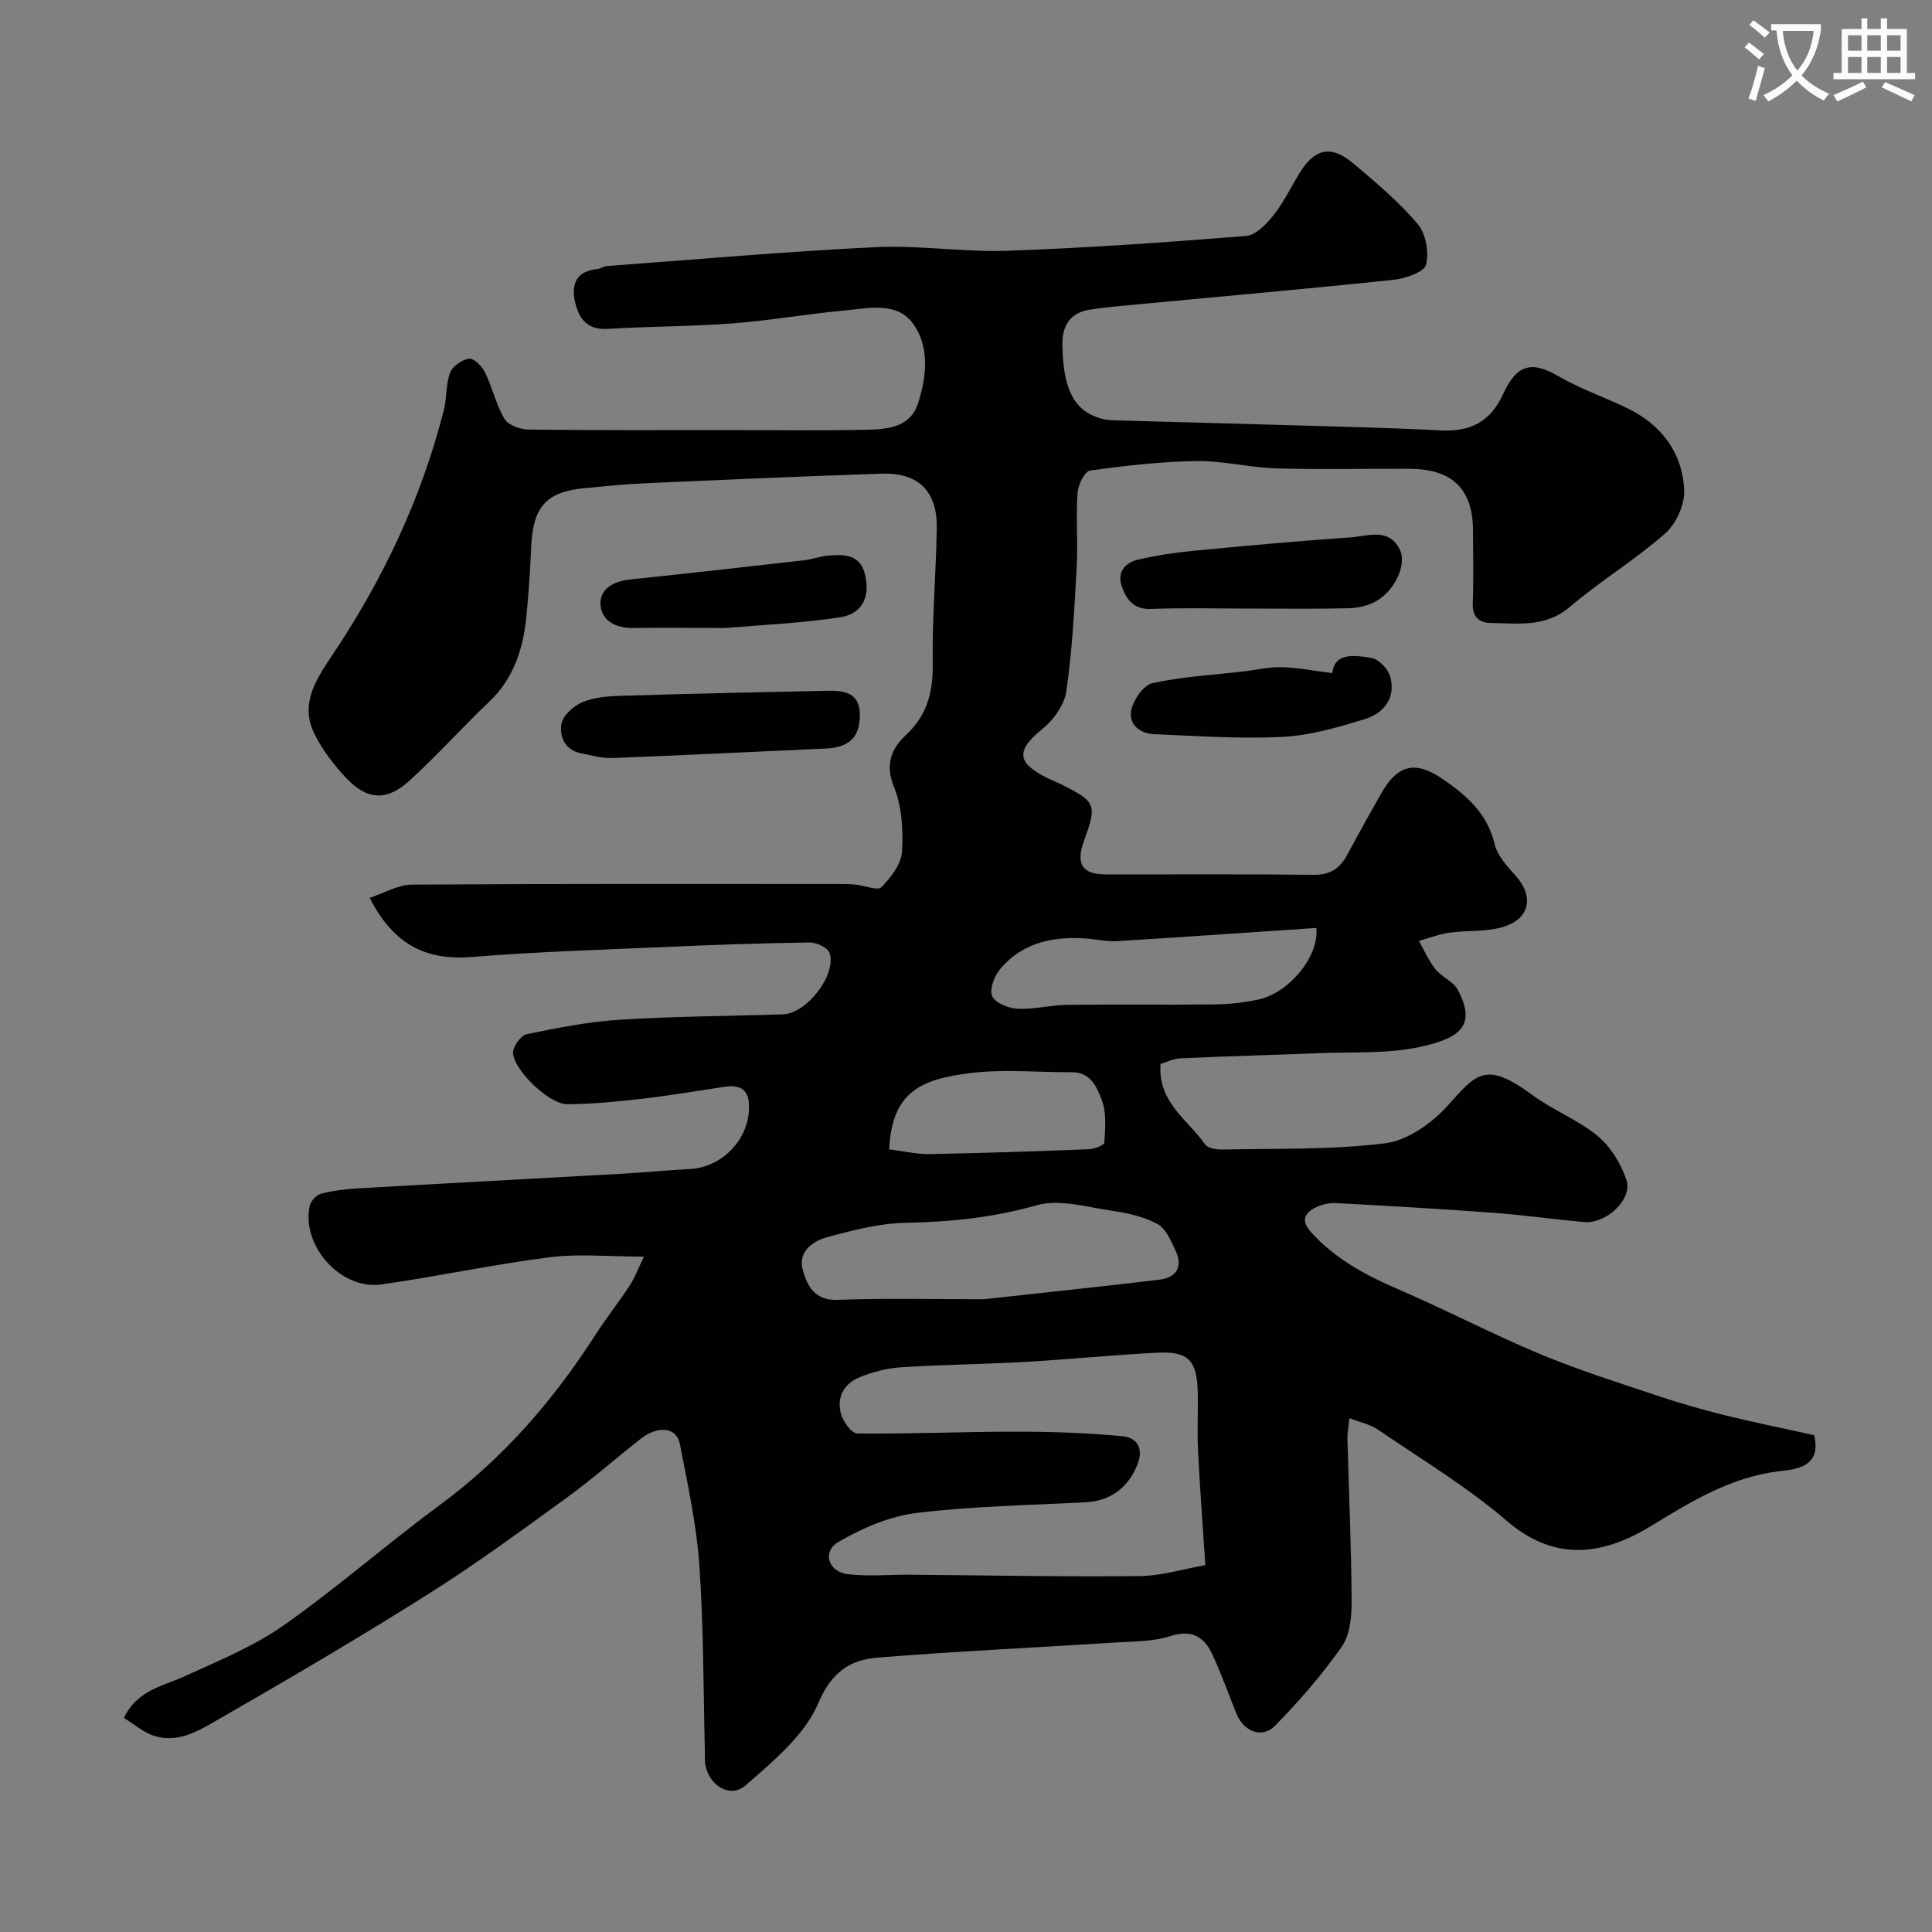 <svg enable-background="new 0 0 400 400" viewBox="0 0 400 400" xmlns="http://www.w3.org/2000/svg"><rect x="0" y="0" width="400" height="400" fill="#808080" stroke="none"/><path d="m362.1 8.8c1.1.8 2.1 1.6 3.1 2.4l-1 1.1c-1.3-1.1-2.3-2-3-2.5zm1.9 4.8c.5.2.9.4 1.4.5-.6 2.3-1.3 4.5-1.9 6.8l-1.5-.5c.8-2.1 1.4-4.3 2-6.8zm-1-9.4c1.3.9 2.4 1.8 3.4 2.5l-1 1.1c-1.4-1.2-2.4-2.1-3.2-2.6zm3.7 2.2v-1.4h10.3v1.2c-.5 3.6-1.8 6.8-4 9.4 1.5 1.6 3.4 2.8 5.7 3.8-.3.4-.7.8-1.1 1.4-2.3-1.1-4.1-2.5-5.6-4.1-1.6 1.6-3.6 3.1-5.9 4.3-.3-.5-.7-.9-1-1.3 2.4-1.1 4.4-2.5 6-4.1-1.9-2.5-3-5.6-3.3-9.3h-1.1zm8.8 0h-6.4c.3 3.3 1.3 6 3 8.2 2-2.2 3.1-5.1 3.4-8.2z" fill="#fbfcfa"/><path d="m385.3 3.8h1.3v2.2h2.8v-2.2h1.3v2.2h4.1v9.1h1.7v1.3h-16.9v-1.3h1.7v-9.1h4.1v-2.2zm.4 13.1.7 1.2c-1.8.9-3.8 1.9-6 2.9-.2-.4-.5-.8-.8-1.3 2.3-1 4.3-1.9 6.1-2.8zm-3.1-6.4h2.8v-3.2h-2.8zm0 4.6h2.8v-3.3h-2.8zm4-4.6h2.8v-3.2h-2.8zm0 4.6h2.8v-3.3h-2.8zm3.7 1.9c2.1.9 4.1 1.8 6.1 2.7l-.7 1.3c-2.2-1.1-4.2-2-6.1-2.9zm3.2-9.7h-2.8v3.2h2.8zm-2.8 7.8h2.8v-3.3h-2.8z" fill="#fbfcfa"/><g fill="#010102"><path d="m25.65 355.66c2.81-5.82 8.2-6.58 12.82-8.71 6.9-3.18 14.09-6.1 20.25-10.43 11.1-7.8 21.33-16.81 32.26-24.86 13.05-9.6 23.42-21.51 32.12-35.03 2.29-3.57 4.93-6.92 7.26-10.46 1.02-1.54 1.66-3.33 2.96-6-7.16 0-13.46-.64-19.59.14-11.65 1.47-23.16 3.98-34.78 5.62-8.36 1.18-16.53-7.94-14.85-16.18.21-1.01 1.36-2.34 2.32-2.59 2.51-.66 5.14-.97 7.74-1.12 18.3-1.06 36.6-2.02 54.9-3.05 4.6-.26 9.2-.73 13.8-.96 6.37-.32 11.74-5.67 12.18-11.9.28-3.91-1.02-5.72-5.06-5.12-5.66.84-11.3 1.82-16.97 2.47-5.19.59-10.42 1.12-15.64 1.13-3.62.01-10.91-6.94-11.15-10.56-.09-1.3 1.61-3.68 2.83-3.93 6.37-1.32 12.83-2.59 19.31-3 11.24-.71 22.52-.74 33.78-1.12 4.86-.17 11.04-8.07 9.63-12.67-.34-1.09-2.71-2.22-4.13-2.2-9.77.13-19.54.48-29.3.91-13.54.59-27.1.99-40.59 2.09-9.58.79-16.31-2.59-21.21-12.24 2.99-.98 5.87-2.73 8.77-2.74 29.83-.2 59.66-.12 89.49-.12.83 0 1.66.04 2.49.14 1.79.2 4.44 1.29 5.2.51 1.94-1.99 4.09-4.74 4.25-7.3.28-4.48 0-9.41-1.67-13.49-1.9-4.65-.42-8 2.4-10.62 4.56-4.23 5.73-9.05 5.64-15.01-.13-9.26.67-18.53.84-27.8.14-7.7-3.72-11.63-11.36-11.39-16.37.53-32.73 1.26-49.09 1.99-4.11.18-8.21.61-12.3.99-8.14.74-10.88 3.85-11.23 12.33-.2 4.77-.52 9.53-.99 14.28-.66 6.69-2.62 12.8-7.72 17.65-5.6 5.33-10.77 11.11-16.48 16.32-4.66 4.26-8.74 4.05-13.04-.48-2.56-2.7-4.92-5.79-6.59-9.1-3.12-6.17.17-11.22 3.55-16.26 10.53-15.69 18.55-32.56 23.2-50.94.64-2.51.38-5.3 1.29-7.68.51-1.34 2.47-2.72 3.92-2.9 1-.12 2.7 1.56 3.31 2.82 1.53 3.13 2.27 6.69 4.04 9.65.78 1.3 3.28 2.18 5.01 2.2 14 .17 28 .1 41.99.1 9.2 0 18.4.14 27.6-.06 4.41-.09 9.34-.3 11.02-5.5 1.8-5.57 2.42-11.83-1.13-16.59-3.4-4.55-9.39-3.03-14.4-2.57-7.66.7-15.27 2.06-22.93 2.64-8.58.65-17.2.6-25.79 1.13-4.29.26-5.99-2.12-6.78-5.62-.86-3.83.42-6.38 4.71-6.78.63-.06 1.21-.56 1.84-.6 18.56-1.37 37.11-3.02 55.69-3.92 9.06-.44 18.21 1.07 27.29.75 16.48-.59 32.95-1.75 49.4-3.07 2.01-.16 4.21-2.43 5.65-4.25 2.11-2.65 3.62-5.79 5.39-8.71 3.12-5.14 6.53-5.94 11.11-2.1 4.68 3.93 9.42 7.93 13.36 12.55 1.7 2 2.43 5.91 1.75 8.46-.42 1.56-4.27 2.87-6.71 3.13-17.64 1.86-35.31 3.41-52.97 5.08-3.26.31-6.52.58-9.76 1.07-4.05.6-5.88 3.1-5.84 7.19.1 9.65 2.63 14 8.26 15.46.95.25 1.96.28 2.95.31 12.29.35 24.58.65 36.87 1.02 10.1.3 20.2.52 30.29 1.05 6.12.32 10.26-1.8 12.89-7.55 2.75-6.03 5.83-6.93 11.31-3.74 4.49 2.62 9.49 4.35 14.2 6.6 7.18 3.43 11.6 9.23 11.97 17.08.14 2.98-1.7 6.98-3.98 8.98-6.22 5.46-13.41 9.81-19.71 15.18-5.06 4.31-10.71 3.39-16.36 3.32-2.36-.03-3.84-1.22-3.73-4.06.19-4.99.05-10 .05-15 0-8.61-4.23-12.81-13.07-12.86-9.22-.05-18.44.19-27.65-.09-5.56-.17-11.1-1.59-16.64-1.51-7.33.11-14.68.95-21.95 1.97-1.1.15-2.46 2.99-2.57 4.66-.34 5.14.11 10.34-.18 15.49-.47 8.53-.92 17.1-2.14 25.55-.41 2.82-2.65 5.93-4.96 7.8-5.37 4.36-5.4 6.9.79 10.04 1.02.52 2.1.91 3.12 1.43 7.22 3.61 7.43 4.16 4.71 11.68-1.75 4.83-.38 6.95 4.59 6.96 14.33.02 28.66-.09 42.99.08 3.51.04 5.5-1.44 7.02-4.31 2.22-4.19 4.55-8.32 6.88-12.45 3.43-6.08 7.11-6.97 12.83-3.04 4.92 3.38 9.22 7.12 10.71 13.45.55 2.37 2.56 4.54 4.28 6.46 4.02 4.48 3.02 9.18-2.91 10.79-3.42.93-7.16.58-10.72 1.08-2.15.3-4.22 1.12-6.33 1.71 1.12 1.97 2.03 4.12 3.44 5.87 1.3 1.62 3.69 2.51 4.61 4.25 3.8 7.17.89 10.05-8.3 11.92-6.56 1.33-13.48.92-20.24 1.19-9.6.38-19.2.63-28.8 1.07-1.52.07-3.02.82-4.2 1.17-.6 7.98 5.67 11.55 9.21 16.64.56.81 2.35 1.11 3.55 1.08 11.27-.25 22.63.1 33.76-1.3 4.63-.58 9.69-4.17 12.96-7.82 5.87-6.55 7.76-9.34 17.46-2.19 4.29 3.16 9.49 5.14 13.57 8.51 2.69 2.22 4.81 5.72 5.94 9.06 1.36 4-4.15 9.16-8.77 8.75-6.2-.55-12.37-1.44-18.58-1.9-10.86-.8-21.73-1.43-32.6-2.02-1.4-.08-2.97.22-4.24.83-2.46 1.18-3.32 2.75-1.05 5.25 5.1 5.62 11.52 8.98 18.38 11.93 9.74 4.19 19.16 9.15 28.95 13.23 7.91 3.3 16.14 5.89 24.28 8.62 4.61 1.54 9.29 2.89 14.01 4.06 6.13 1.51 12.32 2.76 18.48 4.12 1.68 6.79-4.13 7.09-7.25 7.47-9.98 1.22-18.27 6.29-26.33 11.24-10.57 6.48-20.35 7.36-30.07-.98-8.25-7.08-17.72-12.77-26.74-18.93-1.54-1.05-3.54-1.43-5.82-2.31-.18 1.77-.44 2.99-.41 4.21.3 11.27.81 22.53.87 33.8.02 3.15-.37 6.91-2.07 9.34-4.09 5.81-8.8 11.26-13.79 16.33-2.71 2.75-6.49 1.2-8-2.54-1.65-4.07-3.12-8.21-4.95-12.19-1.71-3.72-4.32-5.26-8.77-3.82-3.35 1.09-7.11 1.05-10.7 1.28-16.63 1.06-33.27 1.83-49.88 3.16-5.72.46-9.52 2.99-12.28 9.47-2.83 6.64-9.34 12.01-15.06 17-3.3 2.88-7.96-.26-8.38-4.86-.06-.66 0-1.33-.02-2-.33-12.93-.25-25.9-1.15-38.79-.59-8.42-2.43-16.77-4.04-25.09-.67-3.42-4.51-3.84-8.08-1.05-5.16 4.04-10.08 8.41-15.38 12.25-9.38 6.8-18.73 13.68-28.52 19.85-14.2 8.96-28.68 17.47-43.24 25.83-4.34 2.5-9.02 5.57-14.55 3.23-1.83-.83-3.46-2.19-5.33-3.37zm223.9-31.62c-.6-9.16-1.16-16.51-1.52-23.88-.19-3.99.05-7.99-.05-11.98-.17-6.49-1.92-8.41-8.21-8.12-9.2.44-18.38 1.39-27.58 1.91-8.58.49-17.19.56-25.76 1.12-2.87.19-5.8.98-8.47 2.06-3.27 1.32-4.81 4.21-3.82 7.64.46 1.59 2.19 3.99 3.36 4 10.94.11 21.88-.38 32.82-.38 7.38 0 14.79.25 22.13.95 2.78.27 4.43 2.3 3.05 5.83-1.83 4.67-5.46 7.56-10.7 7.84-11.69.61-23.43.8-35.02 2.21-5.57.68-11.22 3.12-16.14 5.97-3.5 2.02-2.2 6.23 1.93 6.71 4.29.5 8.69.07 13.04.11 15.79.12 31.58.45 47.36.28 4.64-.07 9.28-1.52 13.58-2.27zm-45.94-55.04c12.28-1.35 24.35-2.61 36.4-4.05 3.48-.42 4.96-2.62 3.4-5.97-.95-2.04-2.01-4.61-3.77-5.56-2.83-1.54-6.23-2.28-9.47-2.75-5.16-.75-10.82-2.47-15.51-1.14-9 2.56-17.92 3.46-27.17 3.64-5.45.11-10.95 1.54-16.26 2.99-2.94.8-6.05 2.96-5.04 6.68.9 3.33 2.4 6.46 7.28 6.28 10.07-.38 20.17-.12 30.14-.12zm68.94-76.88c-13.75.93-27.55 1.88-41.35 2.74-1.77.11-3.57-.28-5.36-.46-7.14-.69-13.79.42-18.7 6.15-1.24 1.44-2.33 4.23-1.73 5.67.59 1.41 3.38 2.54 5.26 2.63 3.4.17 6.85-.77 10.28-.81 10.16-.13 20.32.03 30.48-.09 3.09-.04 6.23-.36 9.24-1.04 6.12-1.39 12.42-8.68 11.88-14.79zm-88.46 45.84c2.98.37 5.71 1.03 8.42.98 10.94-.2 21.87-.57 32.8-1 1.18-.05 3.3-.81 3.33-1.35.18-2.92.48-6.1-.49-8.73-.97-2.61-2.26-5.89-6.21-5.87-7 .04-14.08-.67-20.98.17-10.55 1.28-16.28 4.05-16.87 15.8z"/><path d="m170.37 155c-15.31.7-29.53 1.4-43.76 1.94-2.07.08-4.17-.59-6.24-.97-3.44-.62-4.58-3.49-4.13-6.1.31-1.76 2.55-3.77 4.39-4.52 2.49-1.02 5.43-1.22 8.18-1.3 14.07-.43 28.15-.74 42.23-1.03 3.64-.07 7.11.2 6.98 5.33-.11 4.35-2.31 6.49-7.26 6.64-.48.02-.98.01-.39.01z"/><path d="m258.79 126c-6.83 0-13.66-.19-20.47.08-3.64.14-5.13-2-6.07-4.69-1.03-2.94.72-4.92 3.43-5.54 3.77-.87 7.63-1.45 11.48-1.82 10.81-1.04 21.62-2.02 32.45-2.77 3.56-.25 7.91-2.08 10.2 2.51 1.53 3.07-1.02 8.54-4.95 10.73-1.63.91-3.7 1.38-5.59 1.43-6.83.17-13.66.07-20.48.07z"/><path d="m275.86 139.36c.36-4.24 4.53-3.74 8.04-3.16 1.54.25 3.52 2.32 3.95 3.93 1.17 4.37-1.34 7.54-5.25 8.74-5.55 1.71-11.31 3.4-17.05 3.69-8.85.45-17.75-.19-26.63-.56-2.97-.12-5.34-2.1-4.7-5.01.47-2.15 2.56-5.16 4.41-5.56 6.19-1.35 12.6-1.69 18.92-2.43 2.59-.3 5.19-.95 7.77-.87 3.34.09 6.65.74 10.54 1.23z"/><path d="m147.09 130c-5.33 0-10.66-.05-15.99.02-3.58.05-6.64-1.48-6.78-4.94-.13-3.2 2.77-4.76 6.12-5.11 12.06-1.25 24.1-2.62 36.15-3.99 1.61-.18 3.18-.79 4.8-.94 4.11-.39 7.39-.06 7.98 5.45.48 4.55-2.08 6.77-5.29 7.28-7.75 1.22-15.64 1.56-23.48 2.22-1.17.09-2.35.01-3.51.01z"/></g></svg>